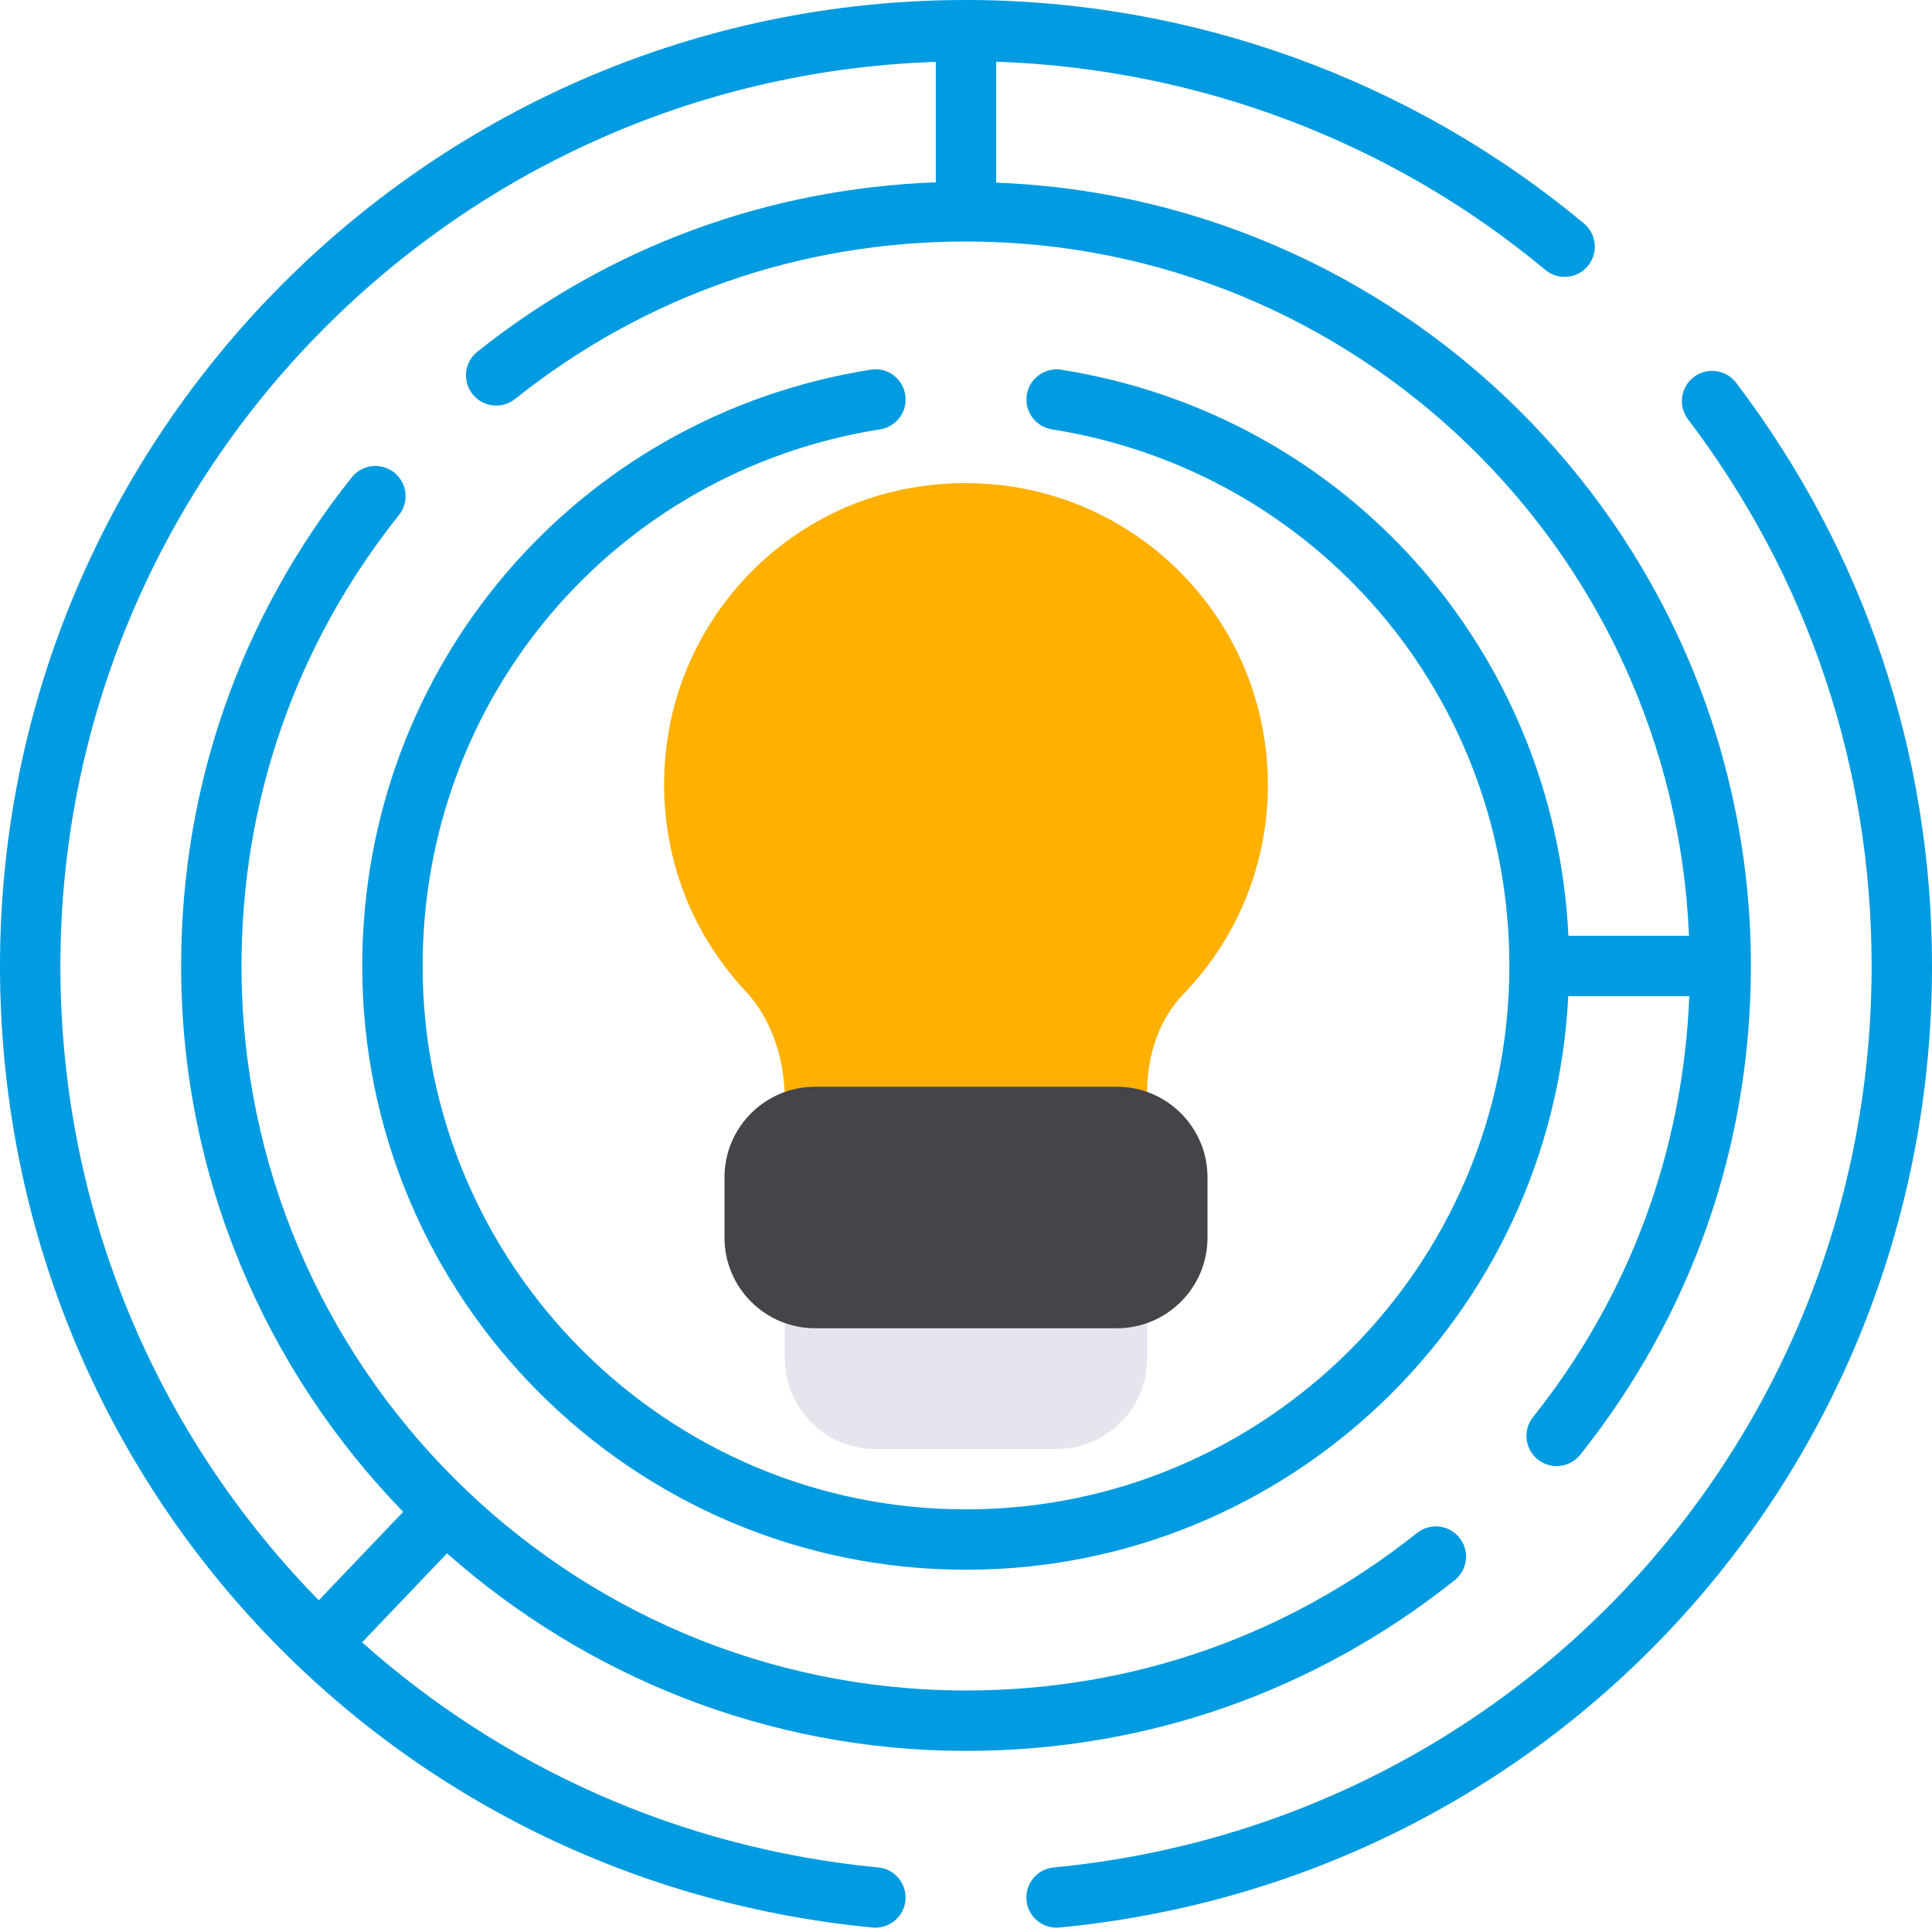 <?xml version="1.0" encoding="utf-8"?>
<!-- Generator: Adobe Illustrator 21.0.0, SVG Export Plug-In . SVG Version: 6.00 Build 0)  -->
<svg version="1.1" id="flat" xmlns="http://www.w3.org/2000/svg" xmlns:xlink="http://www.w3.org/1999/xlink" x="0px" y="0px"
	 viewBox="0 0 32 32" enable-background="new 0 0 32 32" xml:space="preserve">
<g>
	<path fill="#009BE0" d="M16,29c2.975,0,5.773-0.978,8.094-2.827c0.216-0.172,0.252-0.487,0.079-0.703
		c-0.172-0.216-0.486-0.25-0.702-0.08C21.329,27.098,18.746,28,16,28C9.383,28,4,22.617,4,16c0-2.745,0.902-5.329,2.609-7.471
		c0.172-0.216,0.136-0.53-0.08-0.703c-0.216-0.171-0.53-0.136-0.703,0.08C3.978,10.228,3,13.026,3,16c0,3.513,1.406,6.7,3.678,9.041
		L5.28,26.506C2.625,23.796,1,20.09,1,16C1,7.898,7.461,1.292,15.5,1.025v1.995c-2.786,0.104-5.404,1.061-7.594,2.806
		C7.69,5.999,7.655,6.313,7.827,6.529c0.171,0.216,0.487,0.251,0.703,0.08C10.671,4.902,13.255,4,16,4
		c6.448,0,11.71,5.116,11.975,11.5h-1.997c-0.23-4.724-3.685-8.628-8.399-9.376c-0.269-0.044-0.529,0.142-0.572,0.415
		c-0.043,0.273,0.143,0.529,0.416,0.572C21.813,7.809,25,11.547,25,16c0,4.962-4.037,9-9,9c-4.962,0-9-4.038-9-9
		c0-4.454,3.187-8.192,7.578-8.889c0.273-0.043,0.459-0.299,0.416-0.572c-0.043-0.273-0.301-0.463-0.572-0.416
		C9.542,6.898,6,11.051,6,16c0,5.514,4.486,10,10,10c5.345,0,9.712-4.219,9.975-9.5h2.005c-0.103,2.558-0.986,4.96-2.588,6.971
		c-0.173,0.216-0.137,0.53,0.079,0.703c0.092,0.073,0.202,0.109,0.312,0.109c0.146,0,0.292-0.064,0.391-0.188
		C28.022,21.772,29,18.974,29,16c0-7-5.565-12.709-12.5-12.975V1.022c3.325,0.112,6.538,1.317,9.095,3.448
		c0.212,0.176,0.527,0.15,0.704-0.064c0.177-0.212,0.148-0.527-0.063-0.704C23.37,1.314,19.735,0,16,0C7.178,0,0,7.178,0,16
		c0,8.288,6.213,15.135,14.452,15.926c0.016,0.002,0.032,0.002,0.048,0.002c0.255,0,0.472-0.193,0.497-0.452
		c0.026-0.275-0.175-0.519-0.45-0.545c-3.3-0.317-6.248-1.677-8.549-3.729l1.406-1.473C9.7,27.757,12.704,29,16,29z"/>
	<path fill="#009BE0" d="M28.756,6.34c-0.168-0.22-0.482-0.262-0.7-0.096c-0.221,0.167-0.264,0.48-0.097,0.701
		C29.948,9.567,31,12.698,31,16c0,7.77-5.824,14.189-13.548,14.931c-0.274,0.026-0.476,0.271-0.45,0.545
		c0.025,0.259,0.243,0.452,0.497,0.452c0.017,0,0.032,0,0.049-0.002C25.787,31.135,32,24.288,32,16
		C32,12.478,30.878,9.138,28.756,6.34z"/>
</g>
<g>
	<g>
		<g>
			<path fill="#E4E5ED" d="M18.5,21h-5c-0.276,0-0.5,0.224-0.5,0.5v1c0,0.827,0.673,1.5,1.5,1.5h3c0.827,0,1.5-0.673,1.5-1.5v-1
				C19,21.224,18.776,21,18.5,21z"/>
			<path fill="#FFB000" d="M19.152,9.119c-1.176-0.956-2.716-1.322-4.224-1.007c-1.976,0.412-3.526,2.034-3.858,4.037
				c-0.259,1.564,0.206,3.117,1.274,4.262C12.768,16.862,13,17.516,13,18.251V18.5c0,0.276,0.224,0.5,0.5,0.5h5
				c0.276,0,0.5-0.224,0.5-0.5v-0.399c0-0.653,0.212-1.232,0.598-1.632C20.502,15.533,21,14.301,21,13
				C21,11.488,20.326,10.073,19.152,9.119z"/>
		</g>
	</g>
	<path fill="#444449" d="M18.5,18h-5c-0.827,0-1.5,0.673-1.5,1.5v1c0,0.827,0.673,1.5,1.5,1.5h5c0.827,0,1.5-0.673,1.5-1.5v-1
		C20,18.673,19.327,18,18.5,18z"/>
</g>
</svg>
